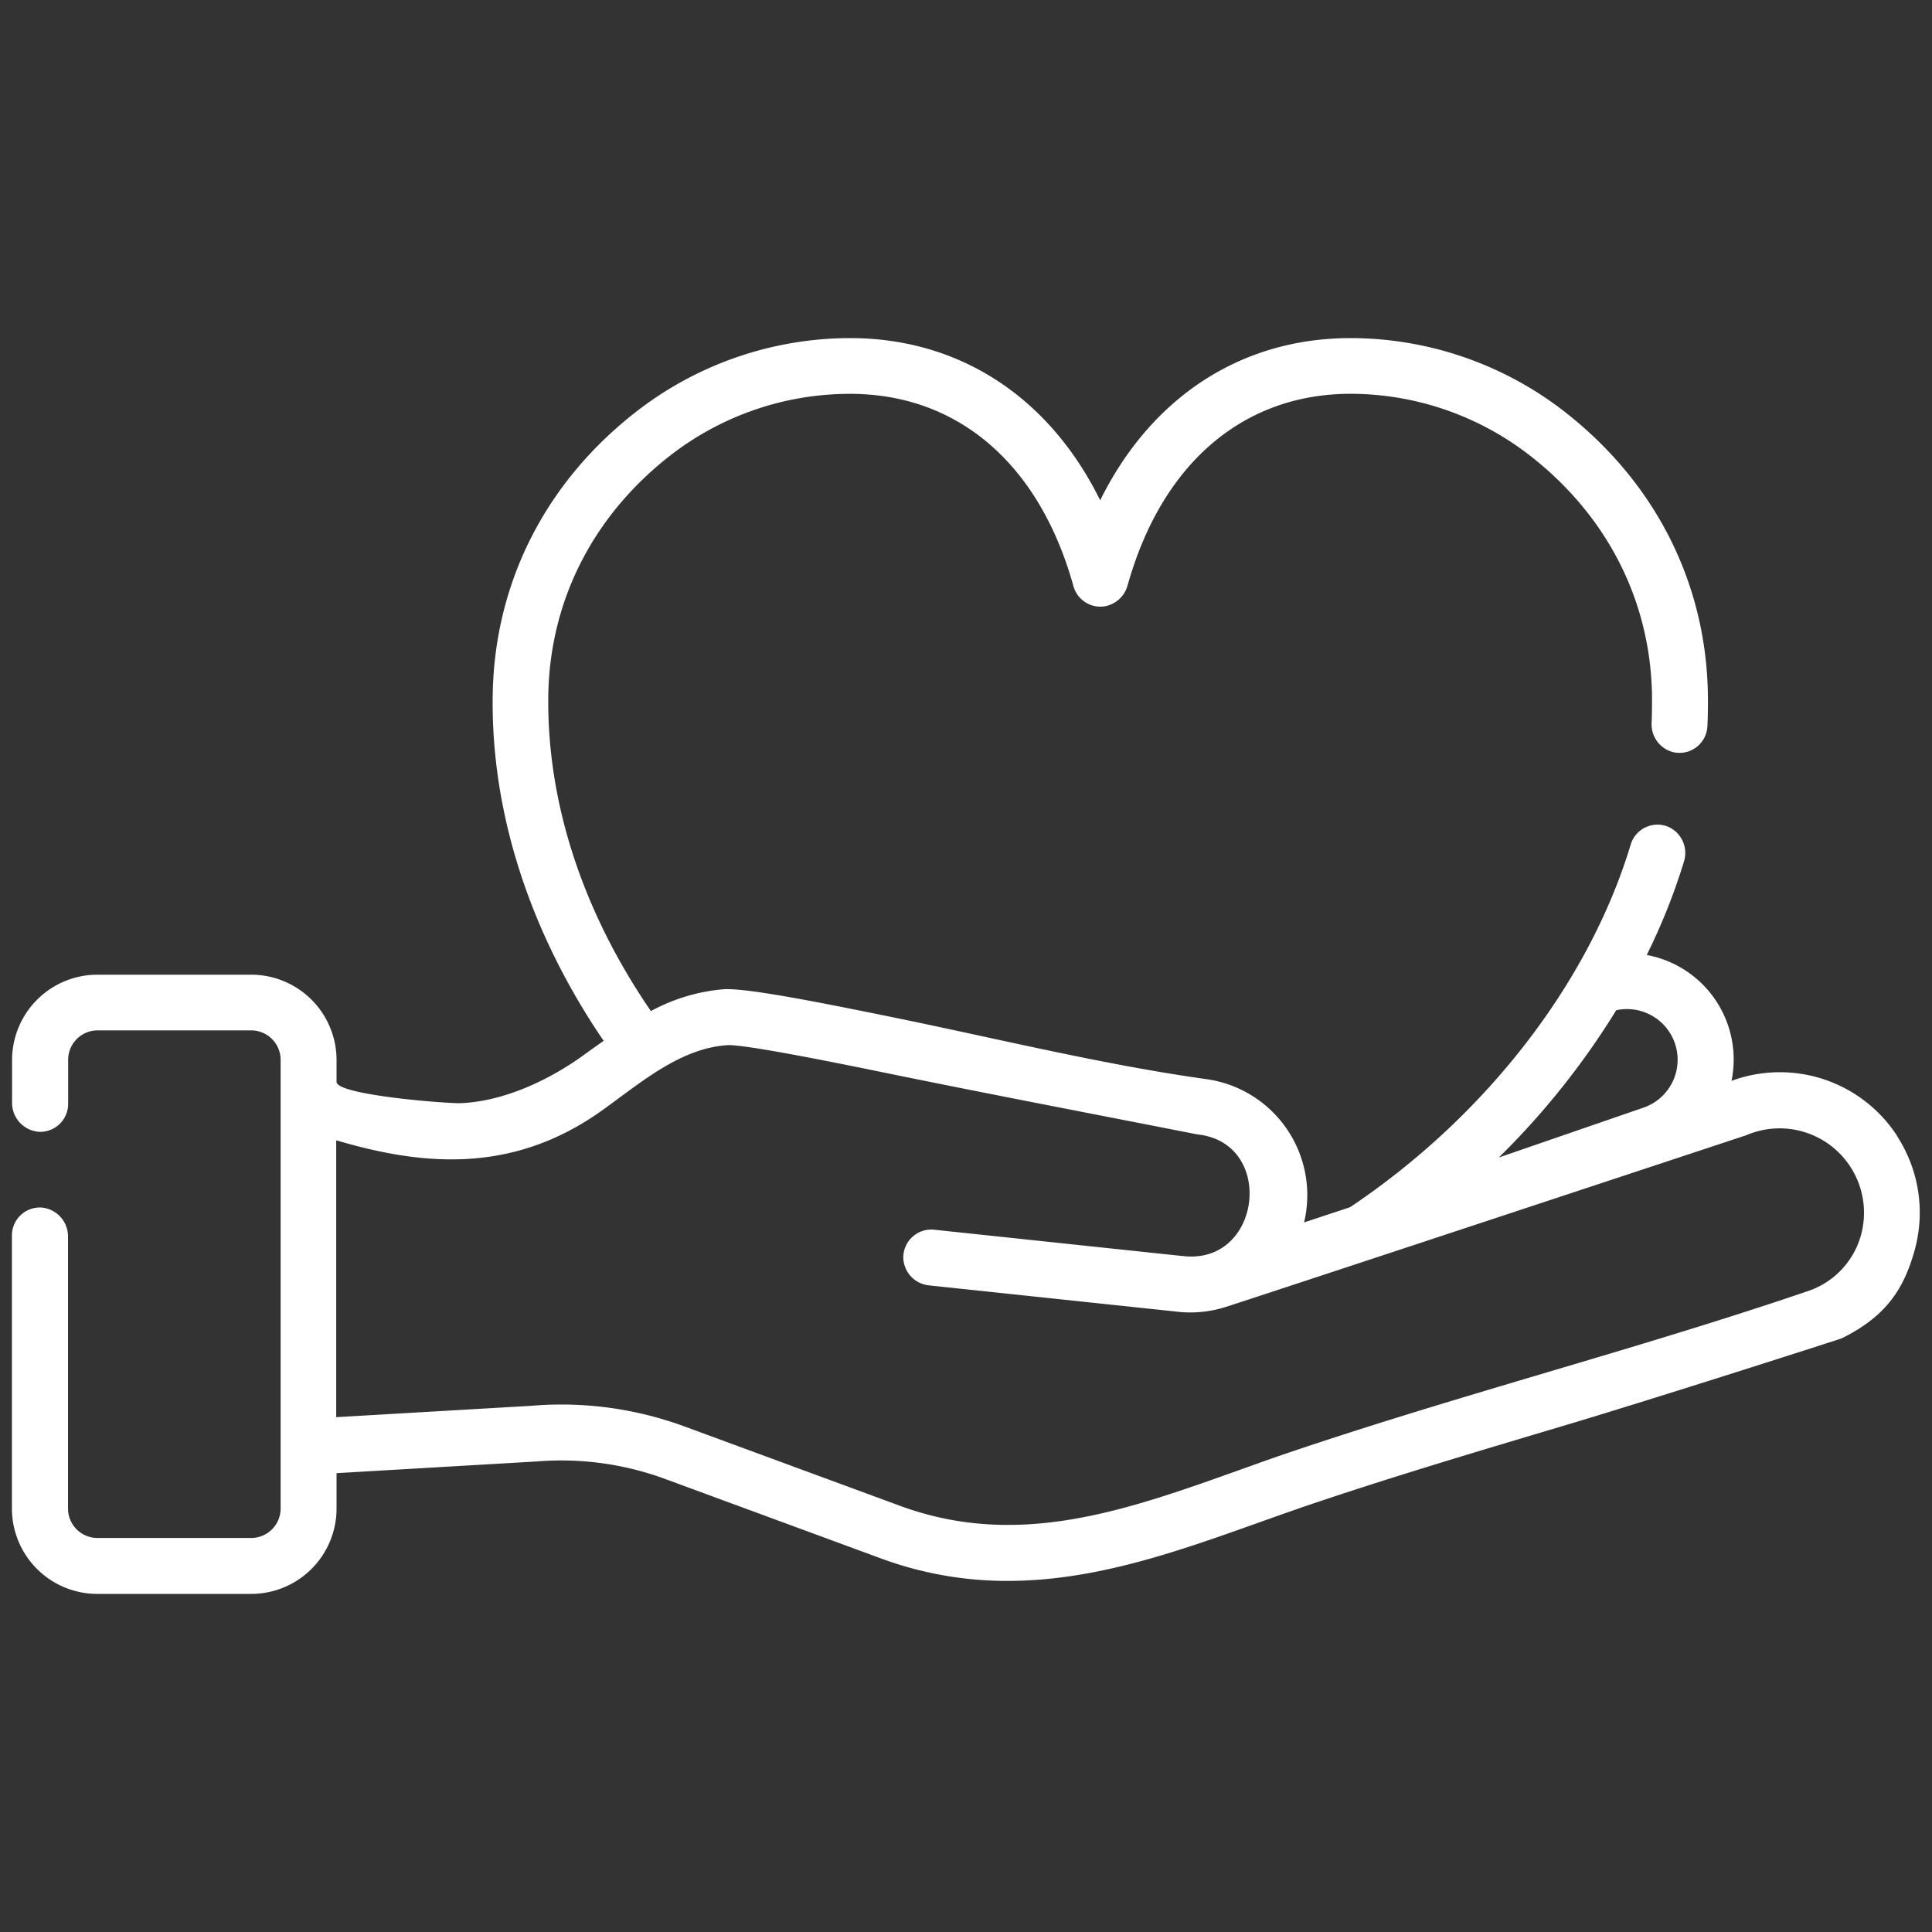 <svg id="dfe1c72d-0205-47dc-af3d-00792bc49155" data-name="Layer 1" xmlns="http://www.w3.org/2000/svg" viewBox="0 0 400 400"><rect x="0" y="0" width="400" height="400" fill="#333333" stroke="none"/><title>Artboard 1 copy 8</title><path d="M392.86,235.3a28.94,28.94,0,0,0-34.37-11.52,22,22,0,0,0-17.55-26.06,127.81,127.81,0,0,0,7.69-19.29,5.94,5.94,0,0,0-3.12-7.2,5.79,5.79,0,0,0-7.89,3.62c-8.67,28.76-30.17,56.41-58.13,75.1L270,253.09a24.87,24.87,0,0,0,.55-3.36,24.24,24.24,0,0,0-20.75-26.3c-21.39-3-42.82-8.28-64-12.62-19.48-4-31.61-6.24-35.94-6a38.16,38.16,0,0,0-15.09,4.52c-.53-.77-1.06-1.53-1.56-2.31-13.21-20.1-20-41.91-19.69-63.06.31-19.83,9.48-37.62,25.83-50.1A60.64,60.64,0,0,1,176,81.54c22.35,0,39.21,14.52,46.25,39.83a5.79,5.79,0,0,0,6.36,4.18,6,6,0,0,0,4.84-4.34c7.07-25.22,23.9-39.68,46.21-39.68A60.64,60.64,0,0,1,316.2,93.89c16.35,12.48,25.52,30.27,25.83,50.1,0,1.87,0,3.76-.08,5.63a5.93,5.93,0,0,0,4.71,6.16,5.79,5.79,0,0,0,6.84-5.43c.1-2.16.13-4.36.1-6.54-.36-23.45-11.16-44.45-30.38-59.12A72.28,72.28,0,0,0,279.61,70c-22.71,0-41.3,12.29-51.83,33.58C217.26,82.25,198.67,70,176,70a72.28,72.28,0,0,0-43.61,14.72c-19.23,14.67-30,35.67-30.38,59.12s7.1,47.55,21.59,69.6c.45.69.92,1.37,1.39,2.05-1.43,1-2.84,2-4.21,3-7.1,5.14-16.51,9.56-25.45,9.91-2.71.1-25.65-1.68-25.65-4.41v-4.49A17.68,17.68,0,0,0,52,201.8H20.18A17.68,17.68,0,0,0,2.5,219.47v8.86a6,6,0,0,0,5.61,6,5.79,5.79,0,0,0,6-5.79v-9.11a6.1,6.1,0,0,1,6.1-6.1H52a6.1,6.1,0,0,1,6.1,6.1v92.89a6.1,6.1,0,0,1-6.1,6.1H20.18a6.1,6.1,0,0,1-6.1-6.1V256a6,6,0,0,0-5.61-6,5.79,5.79,0,0,0-6,5.78v56.62A17.68,17.68,0,0,0,20.18,330H52a17.68,17.68,0,0,0,17.68-17.68V305l41.24-2.41H111a62.31,62.31,0,0,1,26.65,3.59l44.67,16.45a75.17,75.17,0,0,0,26.31,4.68c18.1,0,35.13-6.08,51.77-12,3.79-1.35,7.7-2.75,11.57-4.05,17-5.73,34.55-10.94,51.51-16,18.79-5.58,57.59-18.06,57.8-18.16,9.28-4.56,12.94-10.34,15.14-18.31a29.07,29.07,0,0,0-3.6-23.49Zm-58.24-26.14a10.49,10.49,0,0,1,5.46,20.23l-29.77,10.26A160.9,160.9,0,0,0,334.62,209.16ZM385.3,255.7A17,17,0,0,1,374,267.41c-17.78,6.06-36.08,11.49-53.81,16.75-17.06,5.07-34.71,10.31-51.91,16.1-4,1.33-7.93,2.75-11.76,4.12-23.56,8.41-45.82,16.35-70.19,7.38l-44.67-16.45a74,74,0,0,0-25.47-4.52q-3.05,0-6.09.26l-40.49,2.36V236.09c17,5,35.95,7.36,54.86-6.06,7.76-5.51,16.18-13,26.12-13.64,3.64-.23,24.87,4.12,32.87,5.76,21.37,4.38,42.82,8.46,64.24,12.68l.41.06c16.09,1.89,13,27.31-3.41,25.13l-.15,0-51.13-5.42a5.79,5.79,0,0,0-6.4,5.9,5.92,5.92,0,0,0,5.38,5.63l50.86,5.39a24.16,24.16,0,0,0,10.19-.83c.29,0,107.92-35.59,108.09-35.65A17.47,17.47,0,0,1,385.3,255.7Z" fill="#fff"/></svg>